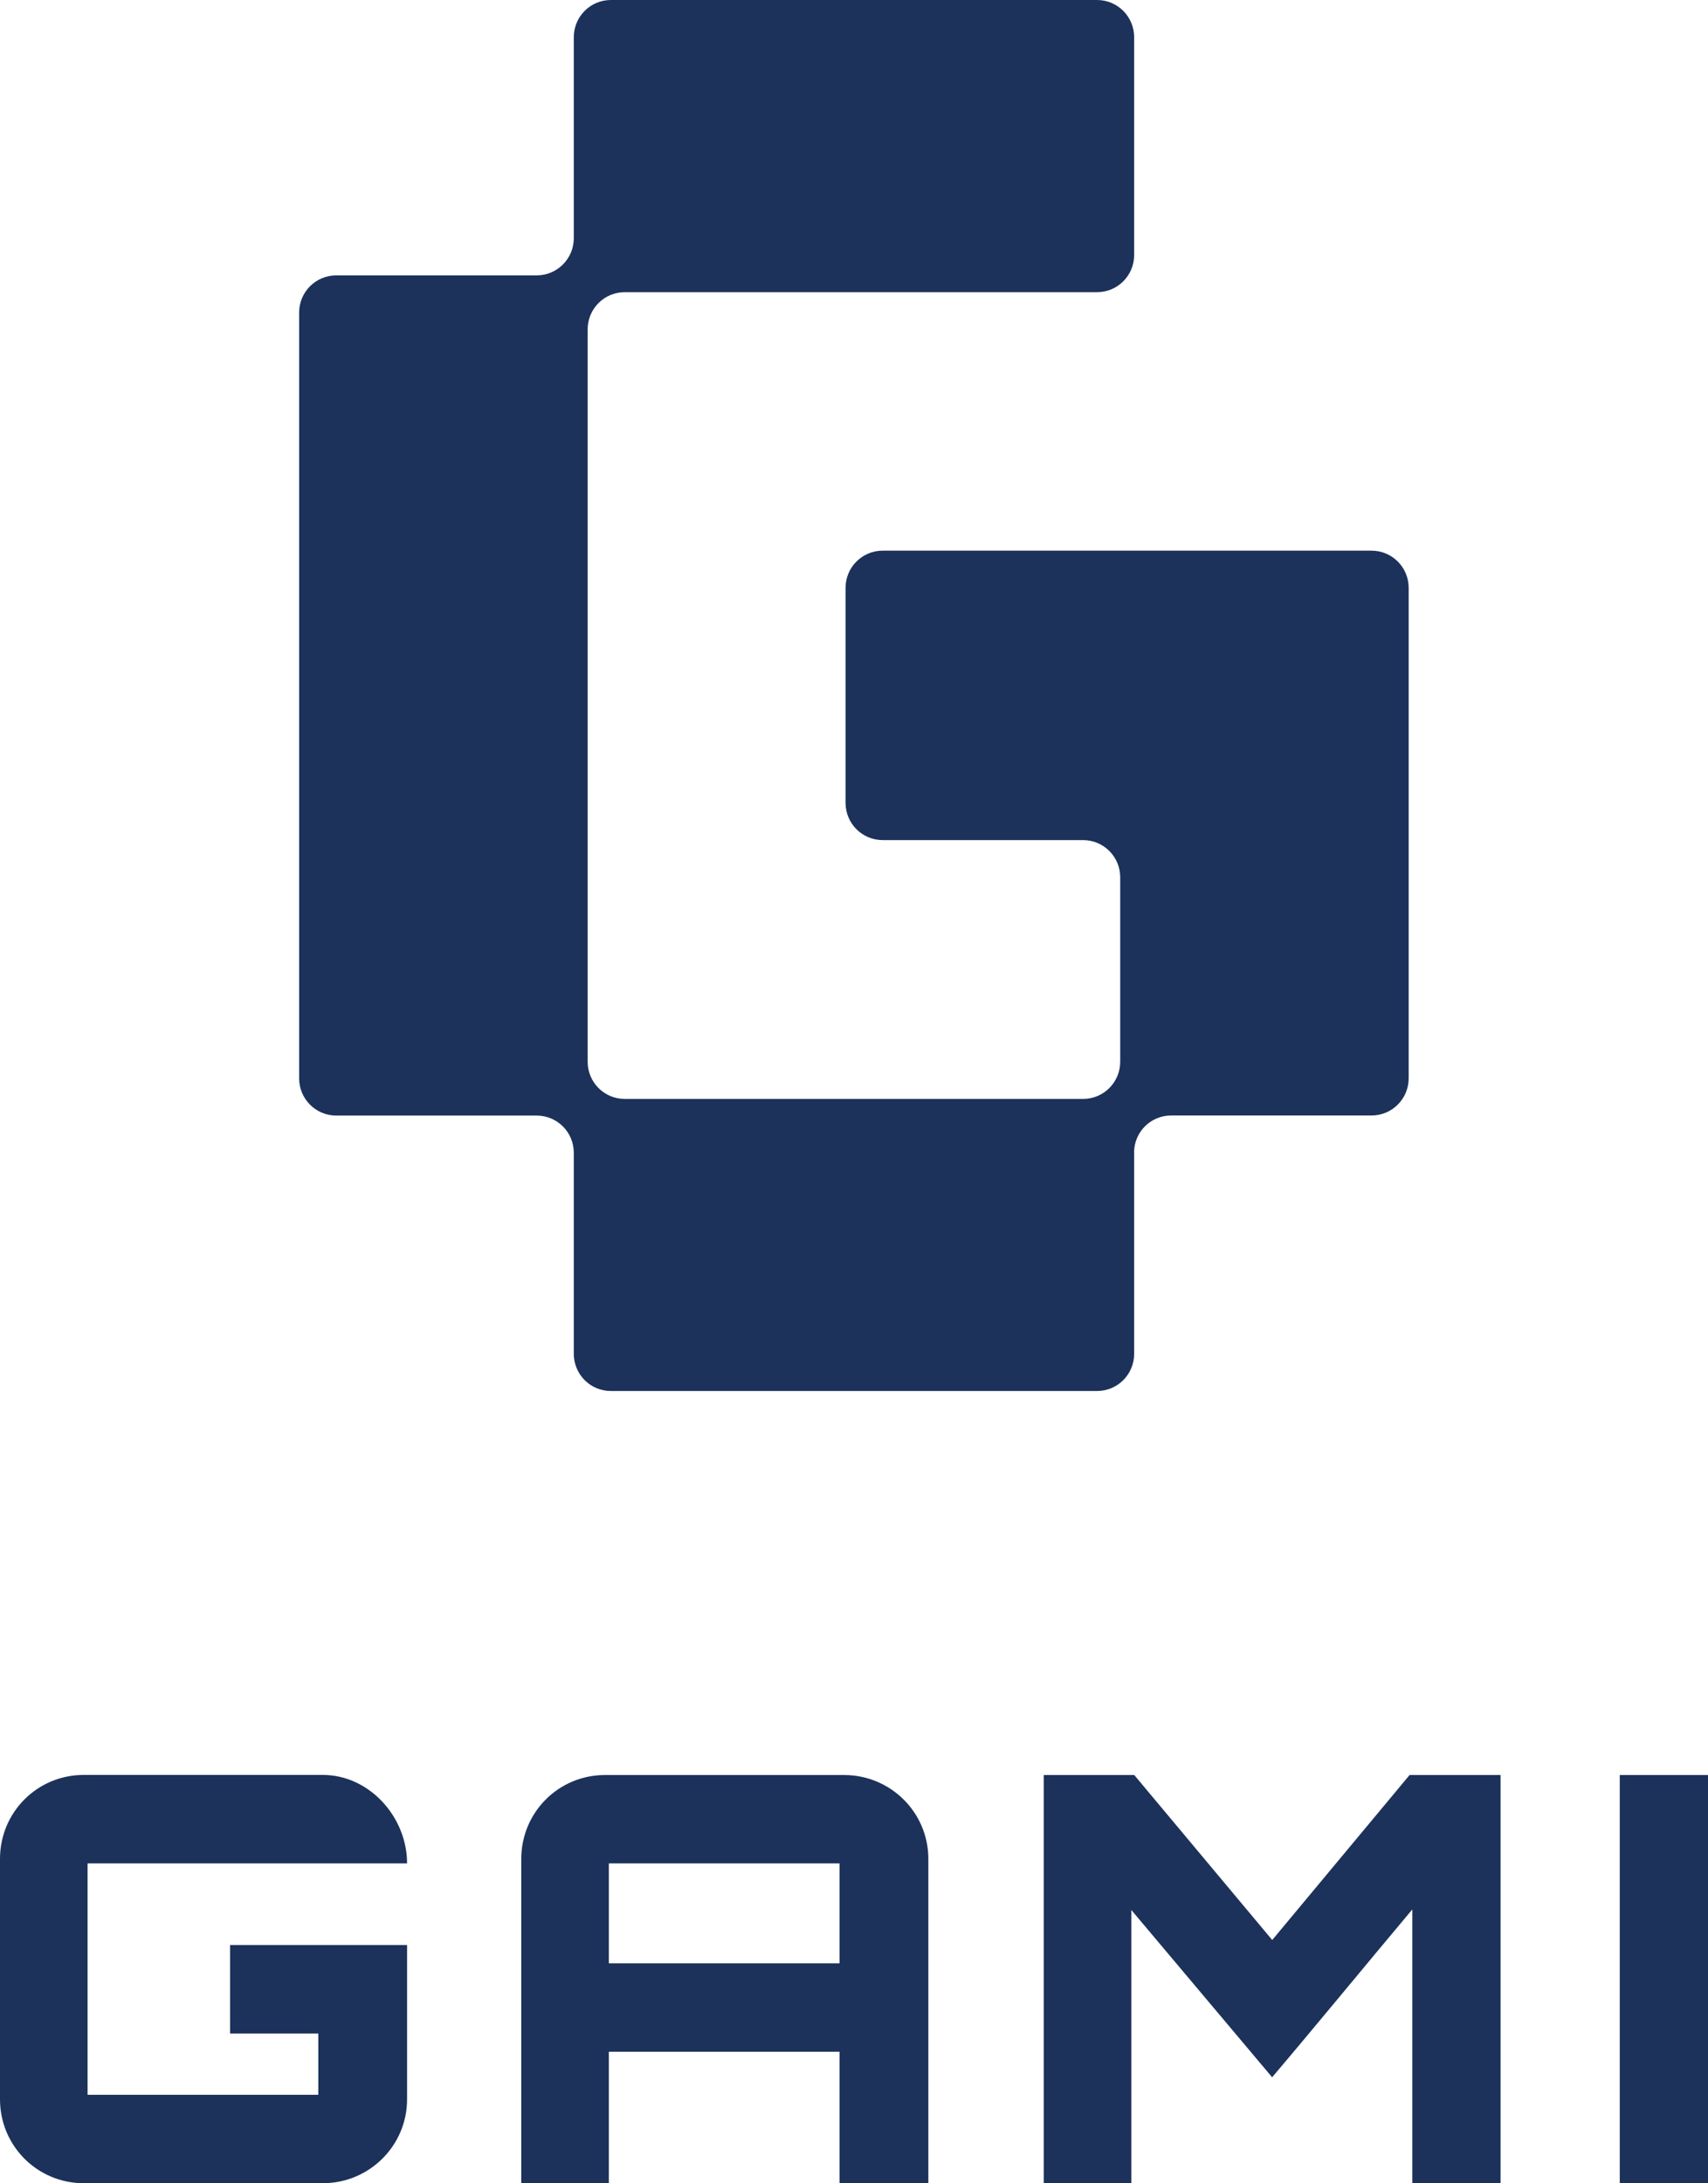 <svg width="36" height="46" viewBox="0 0 36 46" fill="none" xmlns="http://www.w3.org/2000/svg">
<path d="M23.905 24.288V28.523C23.905 28.957 23.555 29.307 23.123 29.307H12.876C12.443 29.307 12.094 28.957 12.094 28.523V24.288C12.094 23.854 11.744 23.504 11.312 23.504H7.087C6.655 23.504 6.305 23.153 6.305 22.72V6.586C6.305 6.152 6.655 5.802 7.087 5.802H11.312C11.744 5.802 12.094 5.451 12.094 5.018V0.784C12.094 0.351 12.443 0 12.876 0H23.123C23.555 0 23.905 0.351 23.905 0.784V5.372C23.905 5.806 23.555 6.156 23.123 6.156H13.168C12.735 6.156 12.386 6.507 12.386 6.94V22.369C12.386 22.803 12.735 23.153 13.168 23.153H22.829C23.261 23.153 23.611 22.803 23.611 22.369V18.484C23.611 18.051 23.261 17.7 22.829 17.7H18.604C18.172 17.7 17.822 17.349 17.822 16.916V12.386C17.822 11.952 18.172 11.602 18.604 11.602H28.909C29.341 11.602 29.691 11.952 29.691 12.386V22.718C29.691 23.151 29.341 23.502 28.909 23.502H24.685C24.252 23.502 23.903 23.852 23.903 24.286L23.905 24.288Z" fill="#1C325B"/>
<path d="M1.846 39.26V44.135H6.709V42.845H4.849V40.98H8.58V44.23C8.58 45.21 7.781 45.998 6.805 45.998H1.764C0.786 45.998 0 45.21 0 44.23V39.164C0 38.183 0.786 37.396 1.764 37.396H6.805C7.782 37.396 8.58 38.28 8.58 39.26H1.846Z" fill="#1C325B"/>
<path d="M17.792 37.398C18.77 37.398 19.567 38.185 19.567 39.166V46H17.695V43.228H12.833V46H10.987V39.166C10.987 38.185 11.773 37.398 12.751 37.398H17.792ZM17.695 41.364V39.26H12.833V41.364H17.695Z" fill="#1C325B"/>
<path d="M29.708 37.398H31.628V46H29.768V40.229C28.804 41.377 27.766 42.643 26.813 43.766L23.845 40.241V46H21.999V37.398H23.907L26.815 40.874L29.71 37.398H29.708Z" fill="#1C325B"/>
<path d="M34.14 37.398H36V46H34.14V37.398Z" fill="#1C325B"/>
</svg>
